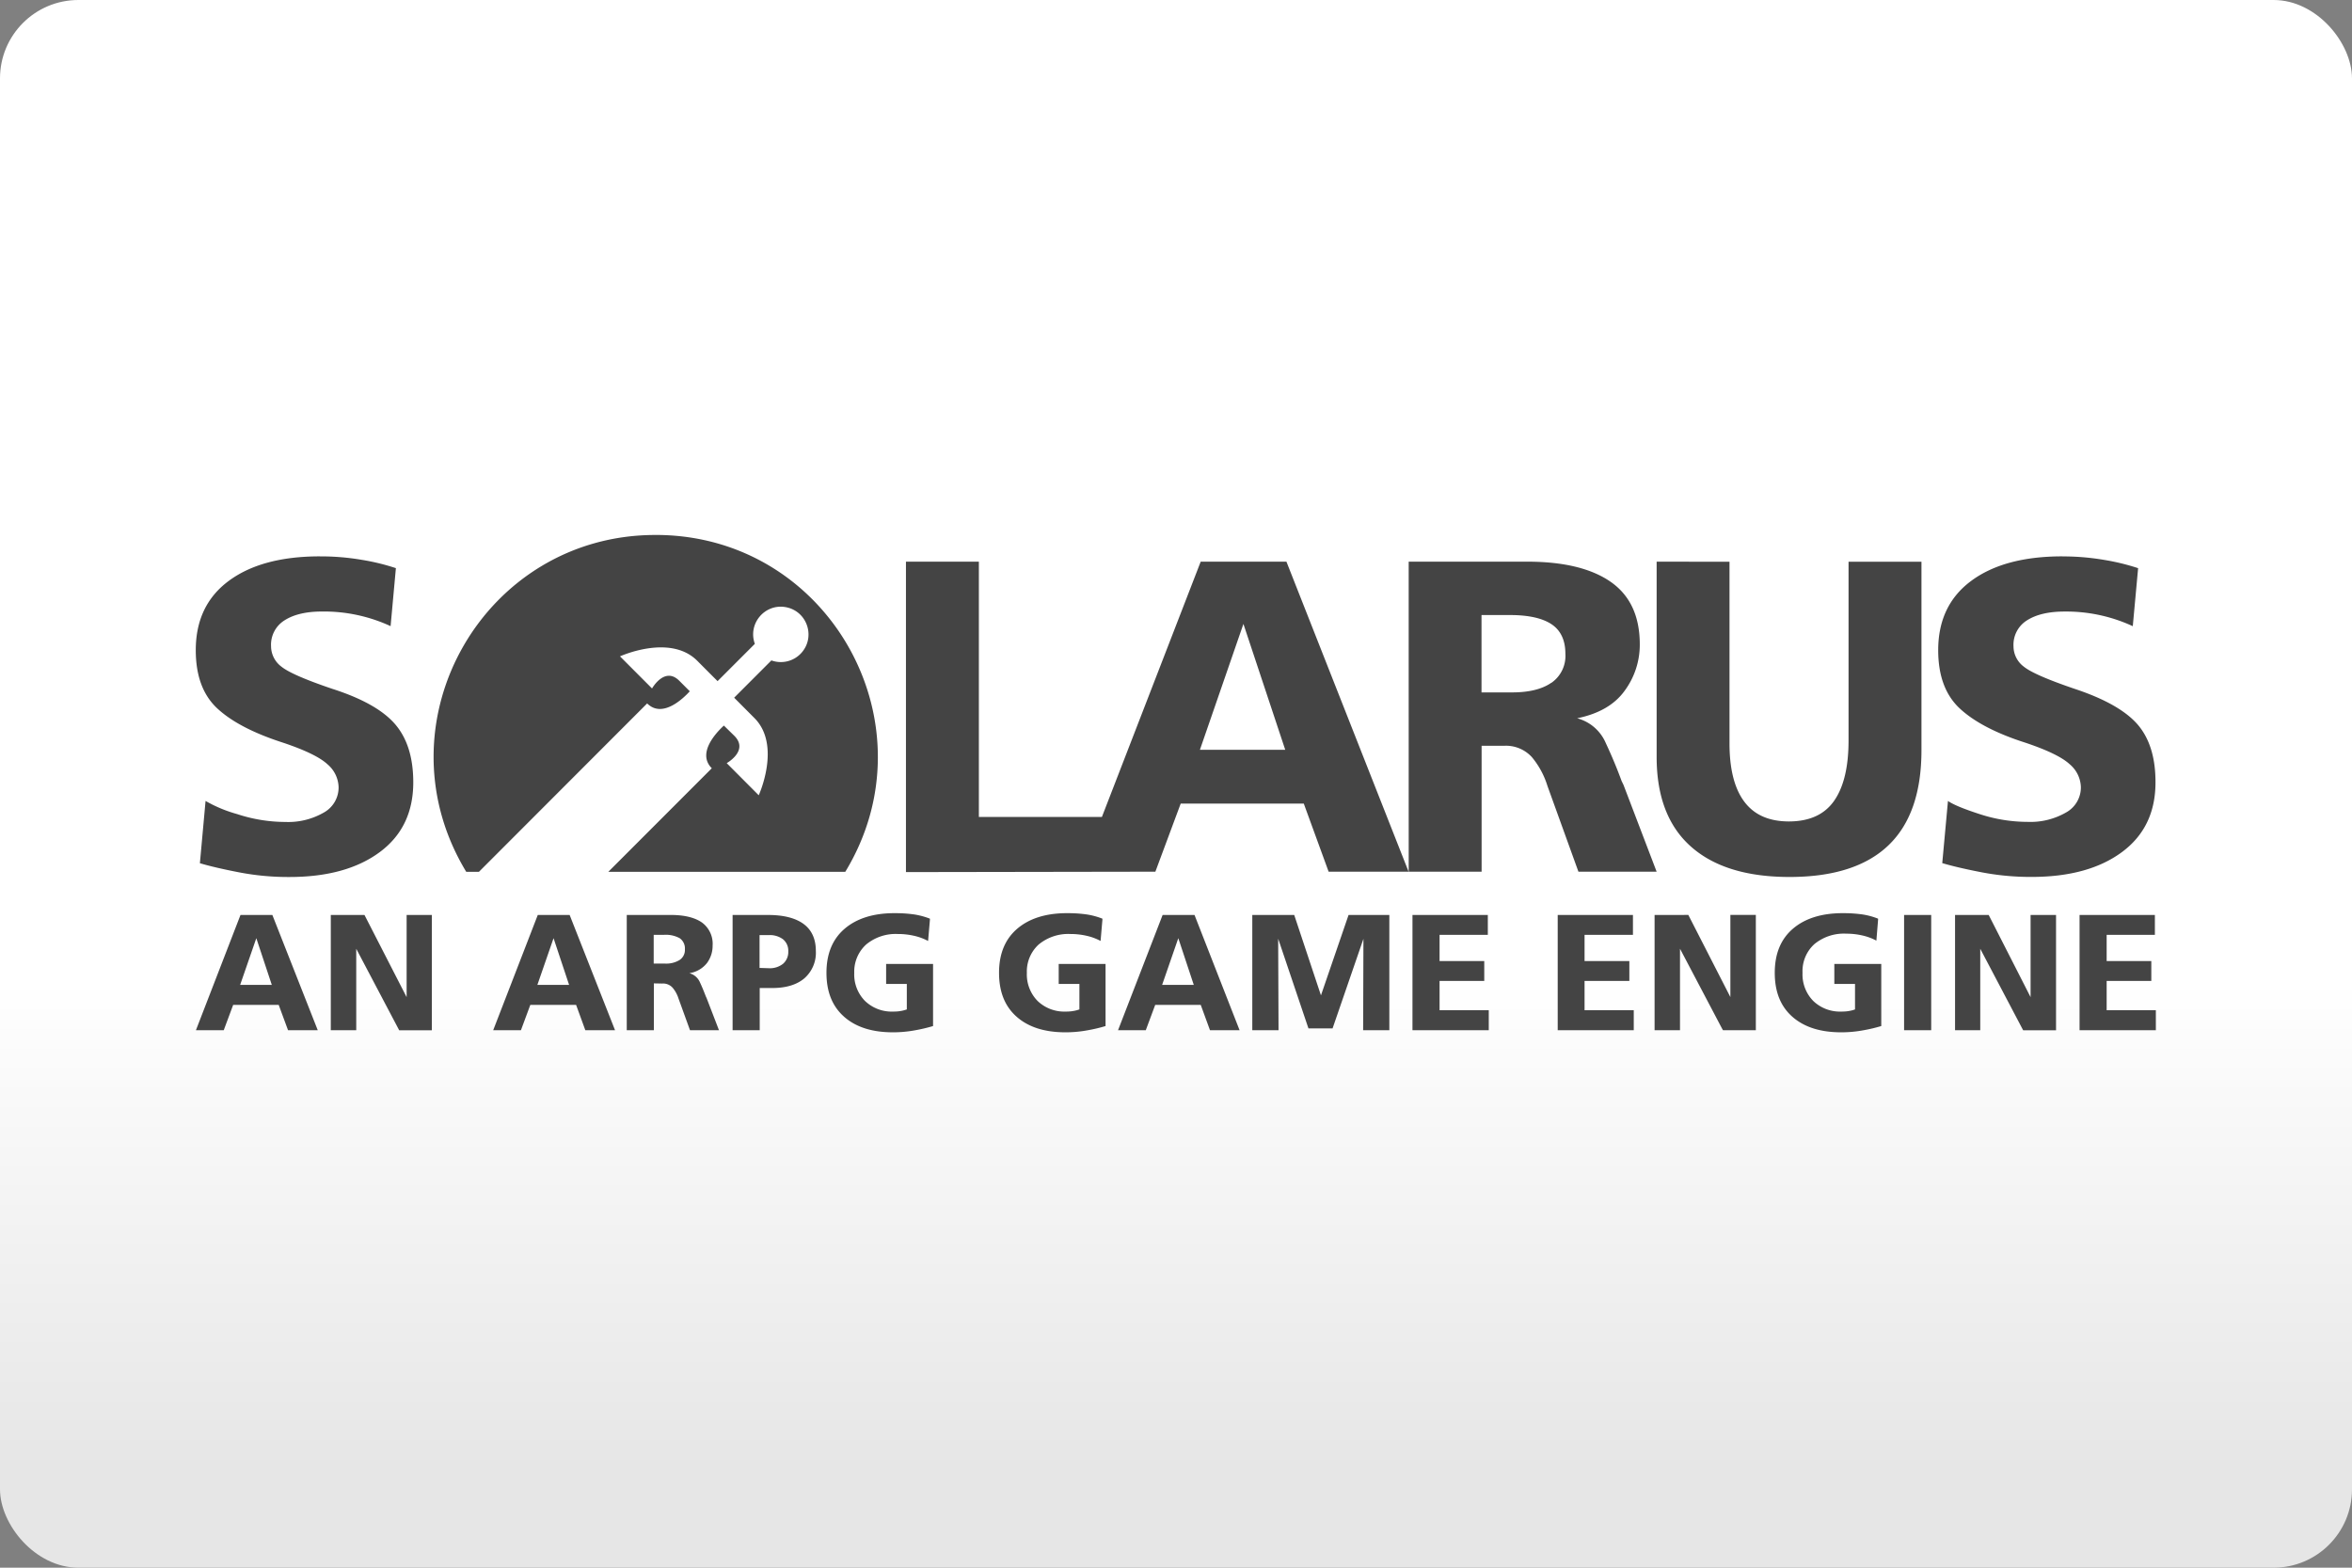 <svg width="480" height="320" version="1.1" viewBox="0 0 480 320" xmlns="http://www.w3.org/2000/svg"><rect x="0" y="0" width="480" height="320" fill="#808080" stroke="none"/><defs><linearGradient id="a" x2="0" y1="200" y2="300" gradientUnits="userSpaceOnUse"><stop stop-color="#fff" offset="0"/><stop stop-color="#e6e6e6" offset="1"/></linearGradient></defs><rect width="480" height="320" ry="16" fill="url(#a)"/><path d="m133.8 109.2c-34.78-0.052-56.57 37.61-39.22 67.79 0.186 0.323 0.376 0.645 0.568 0.965h2.595l34.33-34.37c3.142 3.136 7.45-1.101 8.7-2.48l-2.154-2.157c-2.991-2.976-5.549 1.583-5.549 1.583l-6.54-6.555s10.2-4.661 15.76 0.897c1.985 1.994 3.285 3.299 4.155 4.161l7.606-7.611c-1.482-4.089 2.011-8.251 6.288-7.493 4.277 0.761 6.131 5.872 3.335 9.2-1.524 1.815-4.02 2.482-6.244 1.675l-7.602 7.611 4.128 4.146c5.559 5.555 0.888 15.77 0.888 15.77l-6.537-6.558s4.553-2.536 1.58-5.555l-2.157-2.113c-1.376 1.259-5.606 5.573-2.465 8.712l-21.12 21.14h48.36c18.08-29.75-2.779-67.94-37.55-68.75-0.379-9e-3 -0.758-0.014-1.136-0.012zm-68.51 4.365c-7.884 0-14.08 1.663-18.58 4.989-4.505 3.327-6.756 8.048-6.756 14.17 0 5.204 1.466 9.167 4.4 11.89 2.934 2.723 7.409 5.053 13.42 6.987 4.506 1.511 7.524 2.98 9.055 4.406a6.327 6.335 0 0 1 2.273 4.676 5.838 5.844 0 0 1-3.033 5.185 14.56 14.57 0 0 1-7.848 1.912 31.61 31.65 0 0 1-9.825-1.607 27.94 27.97 0 0 1-6.445-2.681l-1.157 12.71c2.056 0.609 4.715 1.227 7.975 1.858a53.1 53.16 0 0 0 10.27 0.956c7.732 0 13.88-1.689 18.45-5.072s6.851-8.134 6.851-14.25c0-5.024-1.226-8.97-3.681-11.84-2.455-2.87-6.732-5.285-12.83-7.242-5.508-1.866-8.971-3.375-10.39-4.53a5.221 5.227 0 0 1-2.122-4.179 5.854 5.861 0 0 1 2.805-5.312c1.867-1.176 4.409-1.767 7.602-1.767a32.46 32.49 0 0 1 13.99 2.986l1.08-11.84a45.04 45.1 0 0 0-6.934-1.69 49.56 49.62 0 0 0-8.567-0.71zm355.6 0c-7.884 0-14.08 1.663-18.58 4.989-4.505 3.327-6.759 8.048-6.759 14.17 0 5.201 1.478 9.167 4.4 11.89 2.923 2.723 7.393 5.076 13.39 6.987 4.505 1.511 7.524 2.98 9.055 4.406a6.327 6.335 0 0 1 2.273 4.676 5.829 5.836 0 0 1-3.042 5.17 14.56 14.57 0 0 1-7.848 1.909 31.6 31.64 0 0 1-9.781-1.589c-3.261-1.057-5.424-1.954-6.454-2.681l-1.166 12.69c2.053 0.609 4.703 1.227 7.972 1.861a53.03 53.09 0 0 0 10.26 0.956c7.732 0 13.88-1.692 18.45-5.075 4.567-3.383 6.847-8.134 6.836-14.25 0.011-5.012-1.204-8.942-3.649-11.79-2.45-2.819-6.726-5.241-12.82-7.265-5.499-1.869-8.971-3.38-10.39-4.53a5.195 5.201 0 0 1-2.119-4.179 5.854 5.861 0 0 1 2.802-5.312c1.867-1.176 4.409-1.767 7.602-1.767a32.38 32.42 0 0 1 13.94 2.986l1.089-11.84a45.29 45.34 0 0 0-6.937-1.69 49.56 49.62 0 0 0-8.514-0.71zm-236 1.089v63.36l50.9-0.083 5.17-13.9h25.12l5.069 13.9h16.32l-24.93-63.28h-17.5l-20.16 52.11h-25.11v-52.11zm102.6 63.28h14.88v-25.7h4.554a7.147 7.155 0 0 1 5.709 2.317 16.96 16.98 0 0 1 3.169 5.862l6.327 17.52h15.96l-6.759-17.71-0.397-0.82c-0.901-2.475-1.972-5.048-3.217-7.715a8.802 8.813 0 0 0-5.848-5.072c4.421-0.902 7.653-2.778 9.698-5.625a15.77 15.79 0 0 0 3.084-9.446c0-5.751-1.97-10-5.913-12.76-3.942-2.752-9.616-4.131-17.02-4.137h-24.23zm50.6-63.28v39.85c0 8.052 2.33 14.15 6.987 18.29 4.658 4.144 11.37 6.215 20.13 6.215 8.943 0 15.67-2.146 20.17-6.443 4.505-4.297 6.759-10.78 6.759-19.45v-38.46h-14.88v36.49c0 5.39-0.978 9.491-2.933 12.3-1.954 2.808-5.025 4.218-9.215 4.229-4.114 0-7.154-1.364-9.165-4.087s-2.983-6.681-2.983-11.89v-37.04zm-35.74 10.89h5.803c3.751 0 6.565 0.618 8.449 1.852 1.884 1.235 2.865 3.258 2.865 6.049a6.674 6.681 0 0 1-2.856 5.936h-0.033c-1.901 1.311-4.587 1.953-7.966 1.953h-6.262zm-48.59 1.811 8.532 25.69h-17.41zm-71.2 59.04c-4.334 0-7.737 1.082-10.2 3.196-2.458 2.114-3.693 5.099-3.693 8.981 0 3.882 1.199 6.844 3.59 8.958 2.399 2.126 5.72 3.187 9.961 3.187a25.02 25.05 0 0 0 4.646-0.432 32.46 32.49 0 0 0 3.557-0.846v-12.68h-9.579v4.084h4.223v5.202a7.476 7.485 0 0 1-1.13 0.302 8.059 8.068 0 0 1-1.631 0.136 7.848 7.857 0 0 1-5.762-2.157 7.679 7.688 0 0 1-2.205-5.75 7.476 7.485 0 0 1 2.424-5.777 9.436 9.447 0 0 1 6.505-2.148 14.66 14.68 0 0 1 3.234 0.355 11.44 11.45 0 0 1 2.906 1.065l0.373-4.312v-0.237a15.21 15.22 0 0 0-3.092-0.846 27.31 27.34 0 0 0-4.131-0.278zm35.22 0c-4.342 0-7.737 1.082-10.2 3.196-2.458 2.114-3.693 5.099-3.693 8.981 0 3.882 1.19 6.844 3.581 8.958 2.399 2.126 5.72 3.187 9.961 3.187a24.8 24.83 0 0 0 4.637-0.432 31.11 31.15 0 0 0 3.557-0.846v-12.68h-9.561v4.084h4.223v5.202a7.087 7.096 0 0 1-1.124 0.302 8.169 8.178 0 0 1-1.631 0.136 7.856 7.866 0 0 1-5.768-2.157 7.712 7.722 0 0 1-2.199-5.75 7.442 7.451 0 0 1 2.409-5.777 9.47 9.481 0 0 1 6.513-2.148 14.7 14.72 0 0 1 3.226 0.355 11.15 11.16 0 0 1 2.897 1.065l0.373-4.312v-0.237a14.78 14.8 0 0 0-3.084-0.846 27.19 27.22 0 0 0-4.122-0.278zm158.3 0c-4.342 0-7.745 1.082-10.2 3.196-2.458 2.114-3.684 5.099-3.684 8.981 0 3.882 1.19 6.844 3.581 8.958 2.405 2.126 5.729 3.187 9.97 3.187a24.78 24.81 0 0 0 4.628-0.432 31.11 31.15 0 0 0 3.557-0.846v-12.68h-9.579v4.084h4.223v5.202a6.505 6.512 0 0 1-1.116 0.302 8.203 8.212 0 0 1-1.636 0.136 7.848 7.857 0 0 1-5.762-2.157 7.712 7.722 0 0 1-2.199-5.75 7.442 7.451 0 0 1 2.4-5.845 9.461 9.472 0 0 1 6.54-2.148 14.59 14.61 0 0 1 3.226 0.355 11.33 11.34 0 0 1 2.906 1.065l0.346-4.244v-0.237a14.61 14.62 0 0 0-3.066-0.846 27.4 27.43 0 0 0-4.131-0.278zm-327 0.37-9.097 23.53h5.676l1.926-5.176h9.292l1.909 5.176h6.064l-9.266-23.53zm18.43 0v23.53h5.193v-16.63l8.567 16.26 0.192 0.373h6.668v-23.53h-5.146v16.77l-8.6-16.77zm42.24 0-9.1 23.53h5.661l1.918-5.176h9.343l1.885 5.176h6.064l-9.266-23.53zm18.16 0v23.53h5.534v-9.564l1.699 0.033a2.61 2.613 0 0 1 2.119 0.846 6.234 6.242 0 0 1 1.193 2.166l2.364 6.519h5.913l-2.533-6.579-0.145-0.305c-0.355-0.922-0.734-1.878-1.198-2.868a3.269 3.273 0 0 0-2.172-1.894 5.643 5.65 0 0 0 3.616-2.098 5.863 5.87 0 0 0 1.13-3.501 5.381 5.387 0 0 0-2.178-4.747c-1.461-1.015-3.582-1.539-6.345-1.539zm21.6 0v23.53h5.534v-8.617h2.518c2.81 6e-3 5.001-0.648 6.573-1.962a6.918 6.927 0 0 0 2.364-5.617c0-2.478-0.88-4.321-2.536-5.522-1.656-1.201-4.07-1.811-7.23-1.811zm87.76 0-9.1 23.53h5.661l1.926-5.176h9.292l1.891 5.176h6.04l-9.2-23.53zm18.3 0v23.53h5.356l-0.074-18.69 6.182 18.32h4.918l6.3-18.29-0.059 18.66h5.347v-23.53h-8.321l-5.634 16.41-5.457-16.41zm32.69 0v23.53h15.57v-4.093h-10.04v-5.972h9.121v-4.051h-9.121v-5.362h9.849v-4.051zm29.64 0v23.53h15.52v-4.093h-10.04v-5.972h9.141v-4.051h-9.141v-5.362h9.875v-4.051zm19.77 0v23.53h5.188v-16.64l8.558 16.26 0.219 0.373h6.7v-23.53h-5.196v16.77l-8.582-16.77zm50.92 0v23.53h5.534v-23.53zm10.4 0v23.53h5.143v-16.63l8.558 16.26 0.201 0.373h6.709v-23.53h-5.196v16.77l-8.547-16.77zm25.41 0v23.53h15.57v-4.093h-10.04v-5.972h9.115v-4.051h-9.115v-5.362h9.843v-4.051zm-288.3 4.043a5.913 5.92 0 0 1 2.619 0.704 2.534 2.537 0 0 1 1.056 2.249 2.441 2.444 0 0 1-1.089 2.199 5.204 5.21 0 0 1-2.965 0.728h-2.314v-5.871h2.146a5.913 5.92 0 0 1 0.547-9e-3zm18.91 0.068h1.885a4.503 4.508 0 0 1 2.897 0.846 3.007 3.011 0 0 1 1.08 2.471 3.168 3.172 0 0 1-1.065 2.536 4.317 4.322 0 0 1-2.912 0.905l-1.885-0.059zm-102.7 0.627 3.161 9.538h-6.463zm60.66 0 3.175 9.538h-6.478zm127.5 0 3.16 9.538h-6.463z" fill="#444"/></svg>
